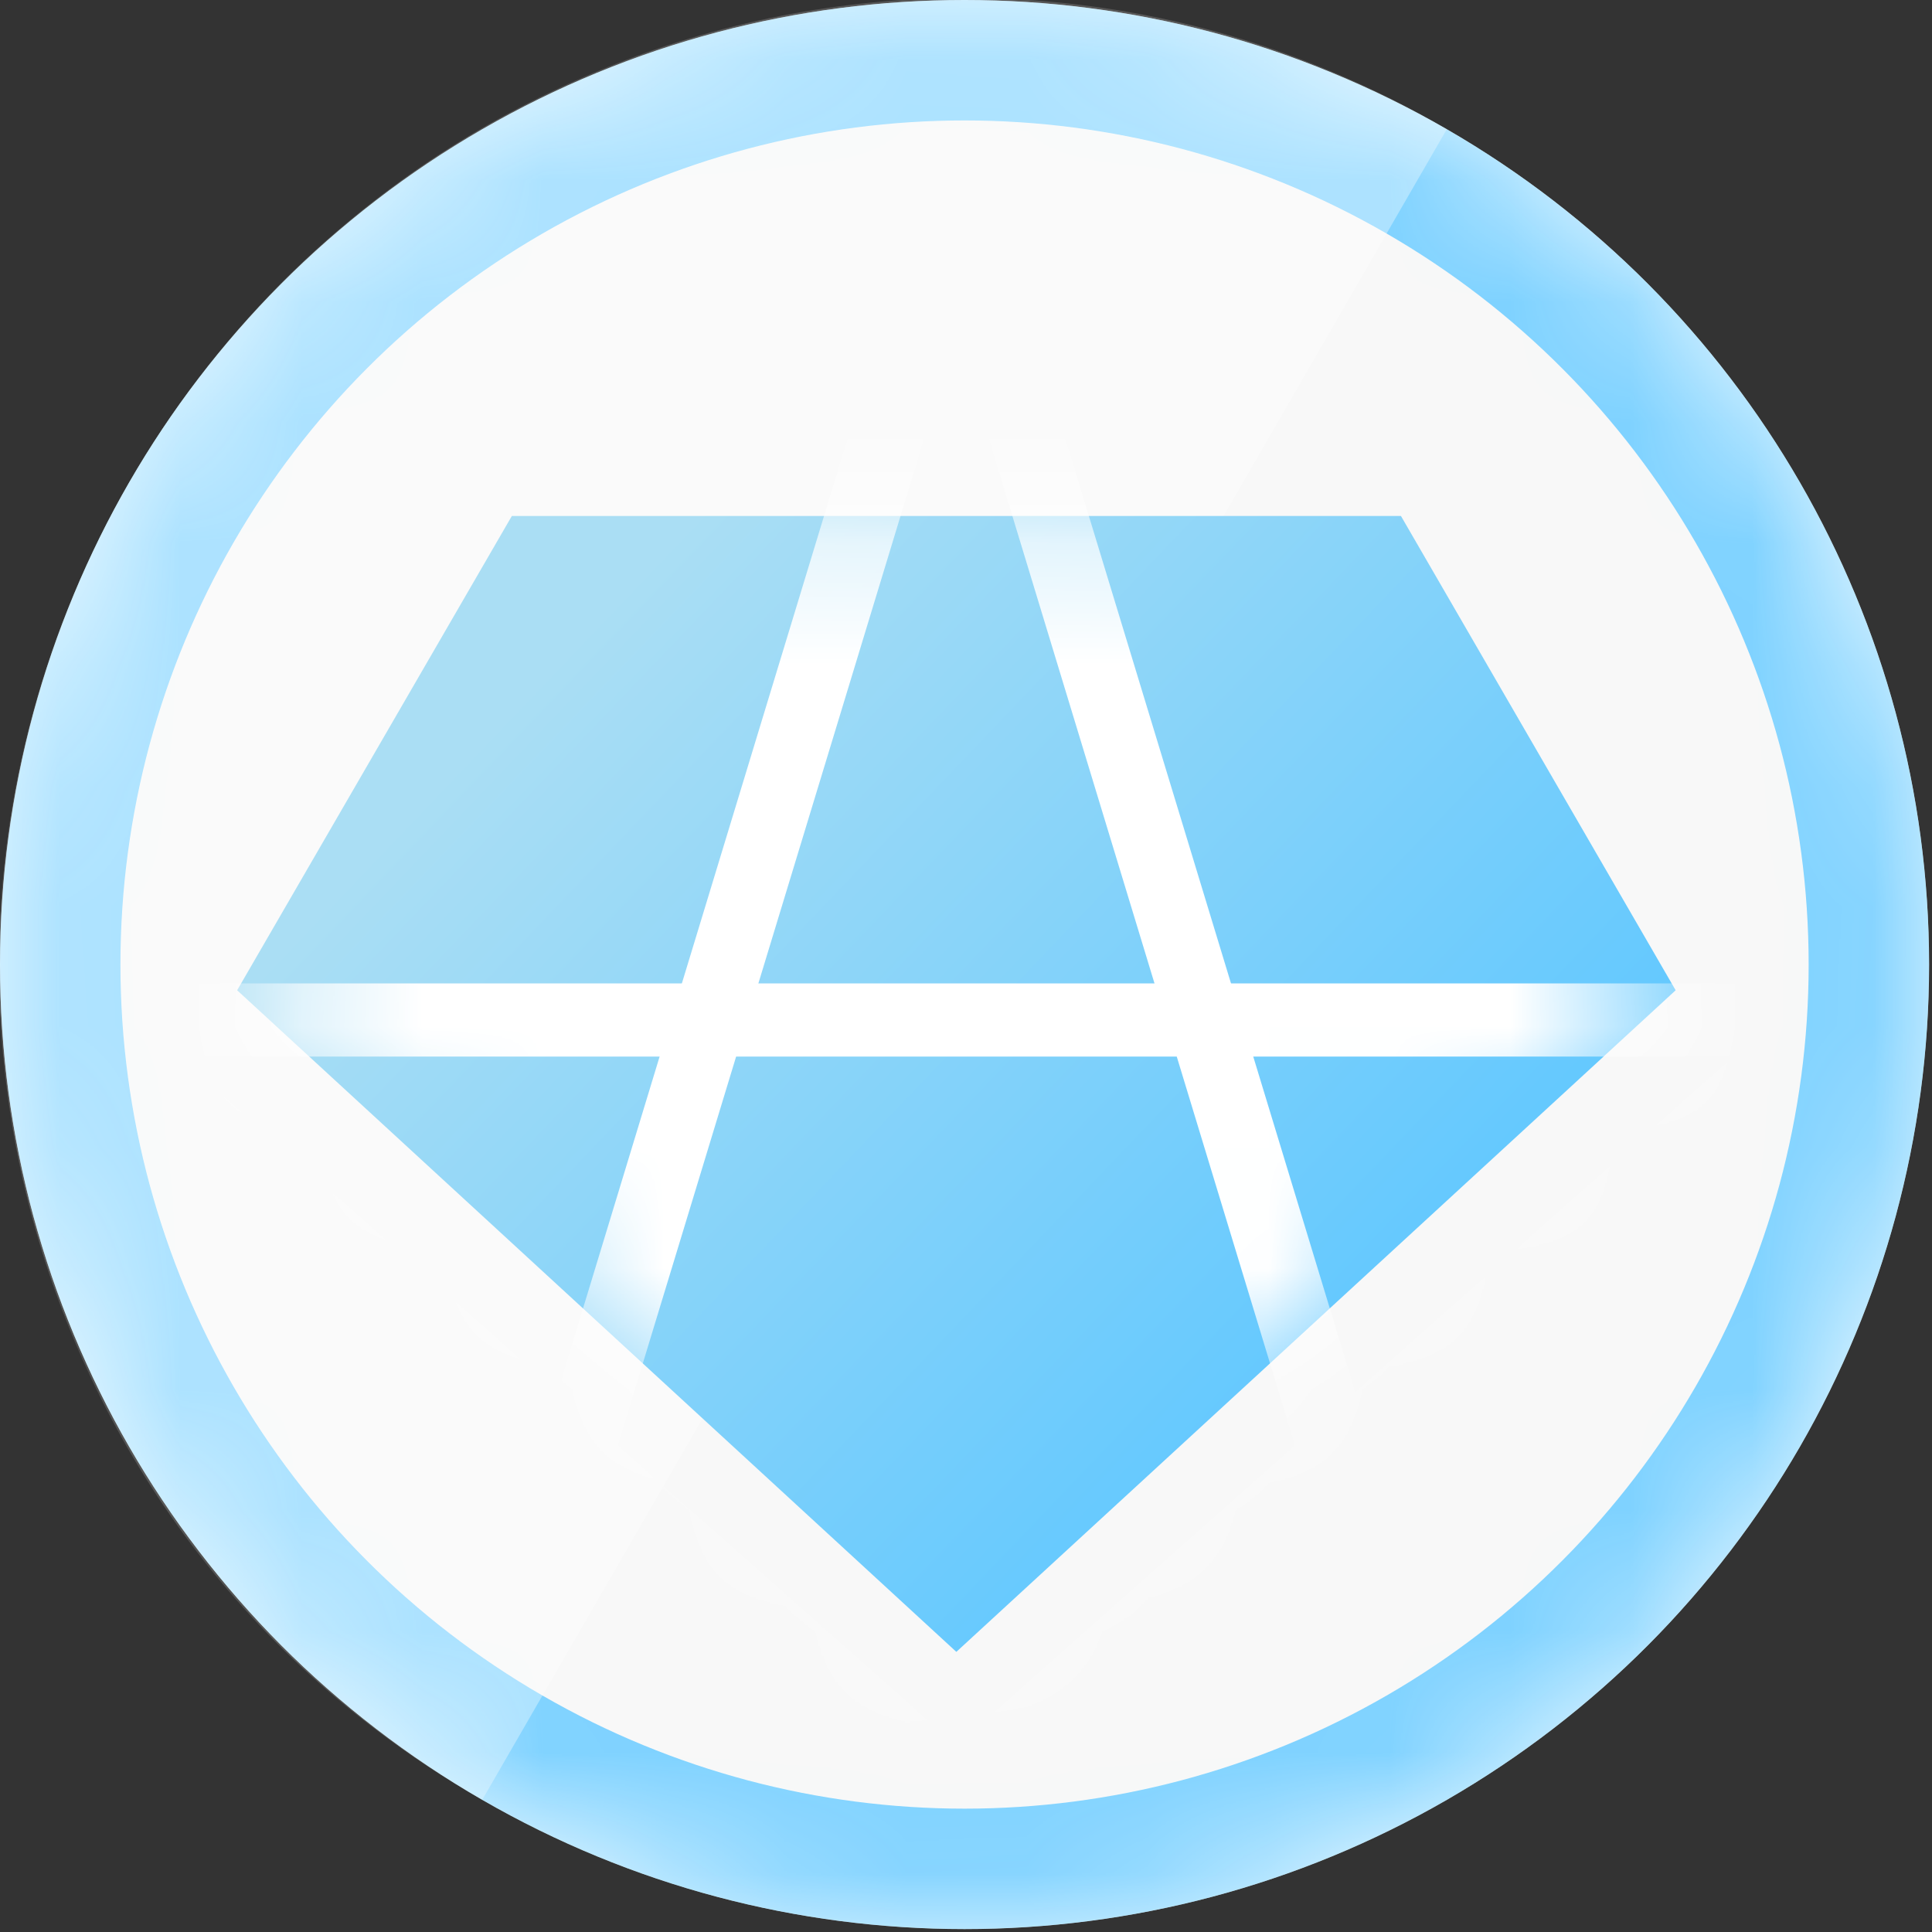 <svg width="16" height="16" viewBox="0 0 16 16" fill="none" xmlns="http://www.w3.org/2000/svg"><rect x="0" y="0" width="16" height="16" fill="#333333" stroke="none"/><circle cx="7.988" cy="7.988" r="7.988" fill="#E9F8FF"/><mask id="mask0_916_11715" style="mask-type:alpha" maskUnits="userSpaceOnUse" x="0" y="0" width="16" height="16"><circle cx="7.988" cy="7.988" r="7.988" fill="white"/></mask><g mask="url(#mask0_916_11715)"><circle cx="7.988" cy="7.988" r="7.489" fill="#F8F8F8" stroke="#7FD2FF" stroke-width="0.997"/><path fill-rule="evenodd" clip-rule="evenodd" d="M11.982 1.07C11.964 1.06 11.946 1.049 11.928 1.039C8.137 -1.15 3.276 0.173 1.07 3.994C-1.135 7.814 0.15 12.686 3.94 14.874C3.958 14.885 3.976 14.895 3.994 14.905L11.982 1.07Z" fill="white" fill-opacity="0.35"/></g><path fill-rule="evenodd" clip-rule="evenodd" d="M7.92 13.68L1.964 8.201L4.239 4.273L11.602 4.273L13.877 8.201L7.92 13.68Z" fill="url(#paint0_linear_916_11715)"/><mask id="mask1_916_11715" style="mask-type:alpha" maskUnits="userSpaceOnUse" x="1" y="4" width="13" height="10"><path fill-rule="evenodd" clip-rule="evenodd" d="M7.92 13.68L1.964 8.201L4.239 4.273L11.602 4.273L13.877 8.201L7.92 13.68Z" fill="white"/></mask><g mask="url(#mask1_916_11715)"><path fill-rule="evenodd" clip-rule="evenodd" d="M7.92 15.266L15.952 8.144H-0.111L7.92 15.266ZM14.355 8.75L7.92 14.456L1.486 8.75H14.355Z" fill="white"/><path fill-rule="evenodd" clip-rule="evenodd" d="M7.921 0.667L2.831 17.403H13.01L7.921 0.667ZM3.649 16.797L7.921 2.75L12.192 16.797H3.649Z" fill="white"/></g><defs><linearGradient id="paint0_linear_916_11715" x1="0.328" y1="9.967" x2="6.97" y2="16.309" gradientUnits="userSpaceOnUse"><stop stop-color="#AADEF4"/><stop offset="1" stop-color="#5FC7FF"/></linearGradient></defs></svg>